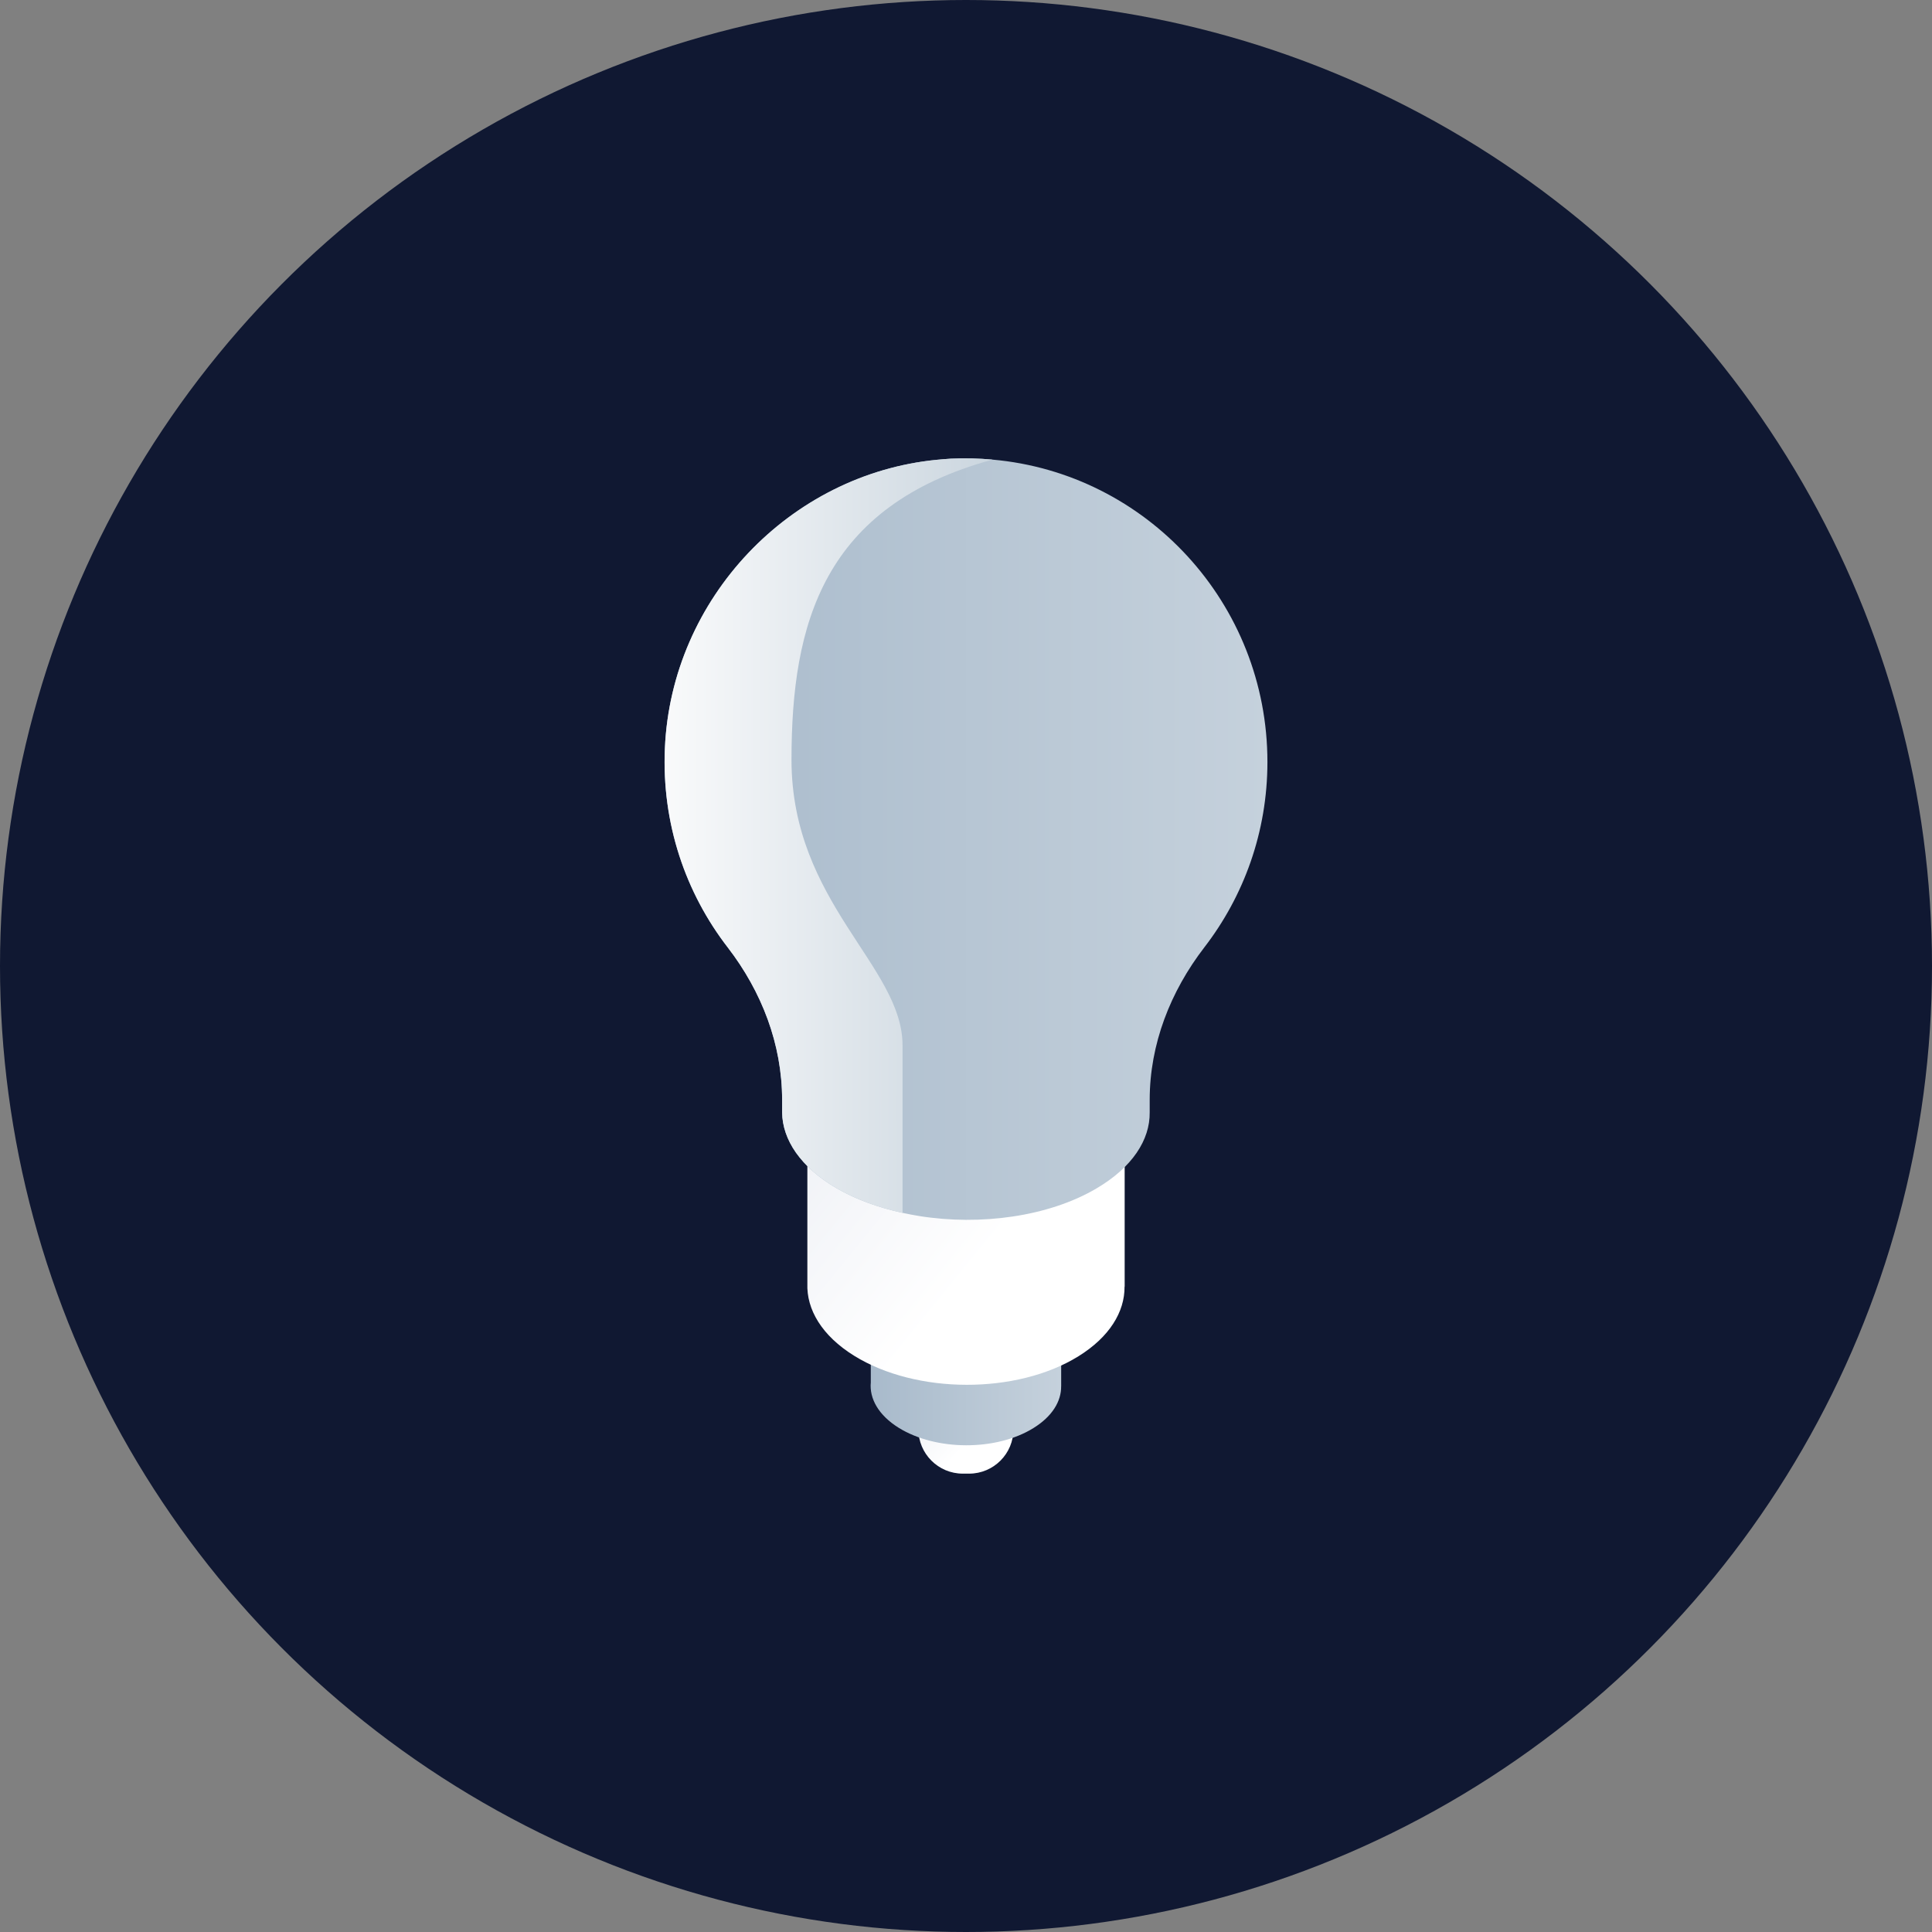 <?xml version="1.0" encoding="utf-8"?>
<!-- Generator: Adobe Illustrator 12.0.0, SVG Export Plug-In . SVG Version: 6.00 Build 51448)  -->
<!DOCTYPE svg PUBLIC "-//W3C//DTD SVG 1.0//EN" "http://www.w3.org/TR/2001/REC-SVG-20010904/DTD/svg10.dtd">
<svg  version="1.0" id="Layer_1" xmlns="http://www.w3.org/2000/svg" xmlns:xlink="http://www.w3.org/1999/xlink" width="65" height="65" viewBox="0 0 65 65"
	 overflow="visible" enable-background="new 0 0 65 65" xml:space="preserve">
<rect x="0" y="0" width="65" height="65" fill="#808080" stroke="none"/>
<g>
	<g>
		<circle fill="#101832" cx="32.5" cy="32.5" r="32.5"/>
	</g>
	
		<linearGradient id="XMLID_6_" gradientUnits="userSpaceOnUse" x1="426.66" y1="-256.512" x2="428.919" y2="-258.575" gradientTransform="matrix(1 0 0 -1 -395.84 -210.6)">
		<stop  offset="0" style="stop-color:#E8EBF2"/>
		<stop  offset="1" style="stop-color:#FFFFFF"/>
	</linearGradient>
	<path fill="url(#XMLID_6_)" d="M32.606,49.579h-0.214c-0.827,0-1.494-0.673-1.494-1.494v-1.281c0-0.827,0.673-1.494,1.494-1.494
		h0.209c0.827,0,1.494,0.673,1.494,1.494v1.276C34.102,48.906,33.429,49.579,32.606,49.579z"/>
	
		<linearGradient id="XMLID_7_" gradientUnits="userSpaceOnUse" x1="425.132" y1="-254.42" x2="431.542" y2="-254.42" gradientTransform="matrix(1 0 0 -1 -395.84 -210.6)">
		<stop  offset="4.114840e-007" style="stop-color:#A8BACB"/>
		<stop  offset="1" style="stop-color:#C5D1DC"/>
	</linearGradient>
	<path fill="url(#XMLID_7_)" d="M29.298,39.017h6.404v7.622h-0.001c0.006,0.51-0.305,1.02-0.934,1.408
		c-1.248,0.774-3.271,0.77-4.531-0.01c-0.678-0.422-0.991-0.982-0.939-1.529V39.017z"/>
	
		<linearGradient id="XMLID_8_" gradientUnits="userSpaceOnUse" x1="422.696" y1="-243.49" x2="431.024" y2="-250.263" gradientTransform="matrix(1 0 0 -1 -395.84 -210.6)">
		<stop  offset="0" style="stop-color:#E8EBF2"/>
		<stop  offset="1" style="stop-color:#FFFFFF"/>
	</linearGradient>
	<path fill="url(#XMLID_8_)" d="M27.163,30.579h10.675v12.708h-0.004c0.008,0.849-0.508,1.697-1.551,2.343
		c-2.076,1.286-5.454,1.28-7.546-0.017c-1.084-0.672-1.609-1.558-1.574-2.434V30.579z"/>
	
		<linearGradient id="XMLID_9_" gradientUnits="userSpaceOnUse" x1="418.199" y1="-238.83" x2="438.481" y2="-238.83" gradientTransform="matrix(1 0 0 -1 -395.84 -210.6)">
		<stop  offset="4.114840e-007" style="stop-color:#A8BACB"/>
		<stop  offset="1" style="stop-color:#C5D1DC"/>
	</linearGradient>
	<path fill="url(#XMLID_9_)" d="M42.641,25.636c0,2.354-0.795,4.516-2.124,6.239c-1.138,1.478-1.837,3.255-1.837,5.128v0.422
		c0.012,0.924-0.586,1.853-1.798,2.563c-1.606,0.945-3.896,1.254-5.957,0.924c-0.187-0.033-0.374-0.064-0.561-0.107
		c-0.811-0.176-1.574-0.453-2.226-0.832c-0.603-0.353-1.051-0.758-1.361-1.195c-0.304-0.434-0.459-0.897-0.464-1.352v-0.422
		c0-1.873-0.688-3.645-1.825-5.123c-1.42-1.836-2.231-4.174-2.119-6.709c0.219-5.044,4.206-9.223,9.153-9.703
		c0.16-0.016,0.31-0.027,0.47-0.038c0.475-0.021,0.939-0.01,1.398,0.032C38.574,15.922,42.641,20.304,42.641,25.636z"/>
	
		<linearGradient id="XMLID_10_" gradientUnits="userSpaceOnUse" x1="418.199" y1="-238.712" x2="429.231" y2="-238.712" gradientTransform="matrix(1 0 0 -1 -395.84 -210.6)">
		<stop  offset="4.114840e-007" style="stop-color:#F9FAFB"/>
		<stop  offset="1" style="stop-color:#CBD6DF"/>
	</linearGradient>
	<path fill="url(#XMLID_10_)" d="M26.629,25.562c0,4.804,3.736,6.938,3.736,9.606v5.637c-0.811-0.176-1.574-0.453-2.226-0.832
		c-0.603-0.353-1.051-0.758-1.361-1.195c-0.304-0.434-0.459-0.897-0.464-1.352v-0.422c0-1.873-0.688-3.645-1.825-5.123
		c-1.42-1.836-2.231-4.174-2.119-6.709c0.219-5.044,4.206-9.223,9.153-9.703c0.16-0.016,0.31-0.027,0.47-0.038
		c0.475-0.021,0.939-0.01,1.398,0.032C27.696,17.022,26.629,20.977,26.629,25.562z"/>
</g>
</svg>
